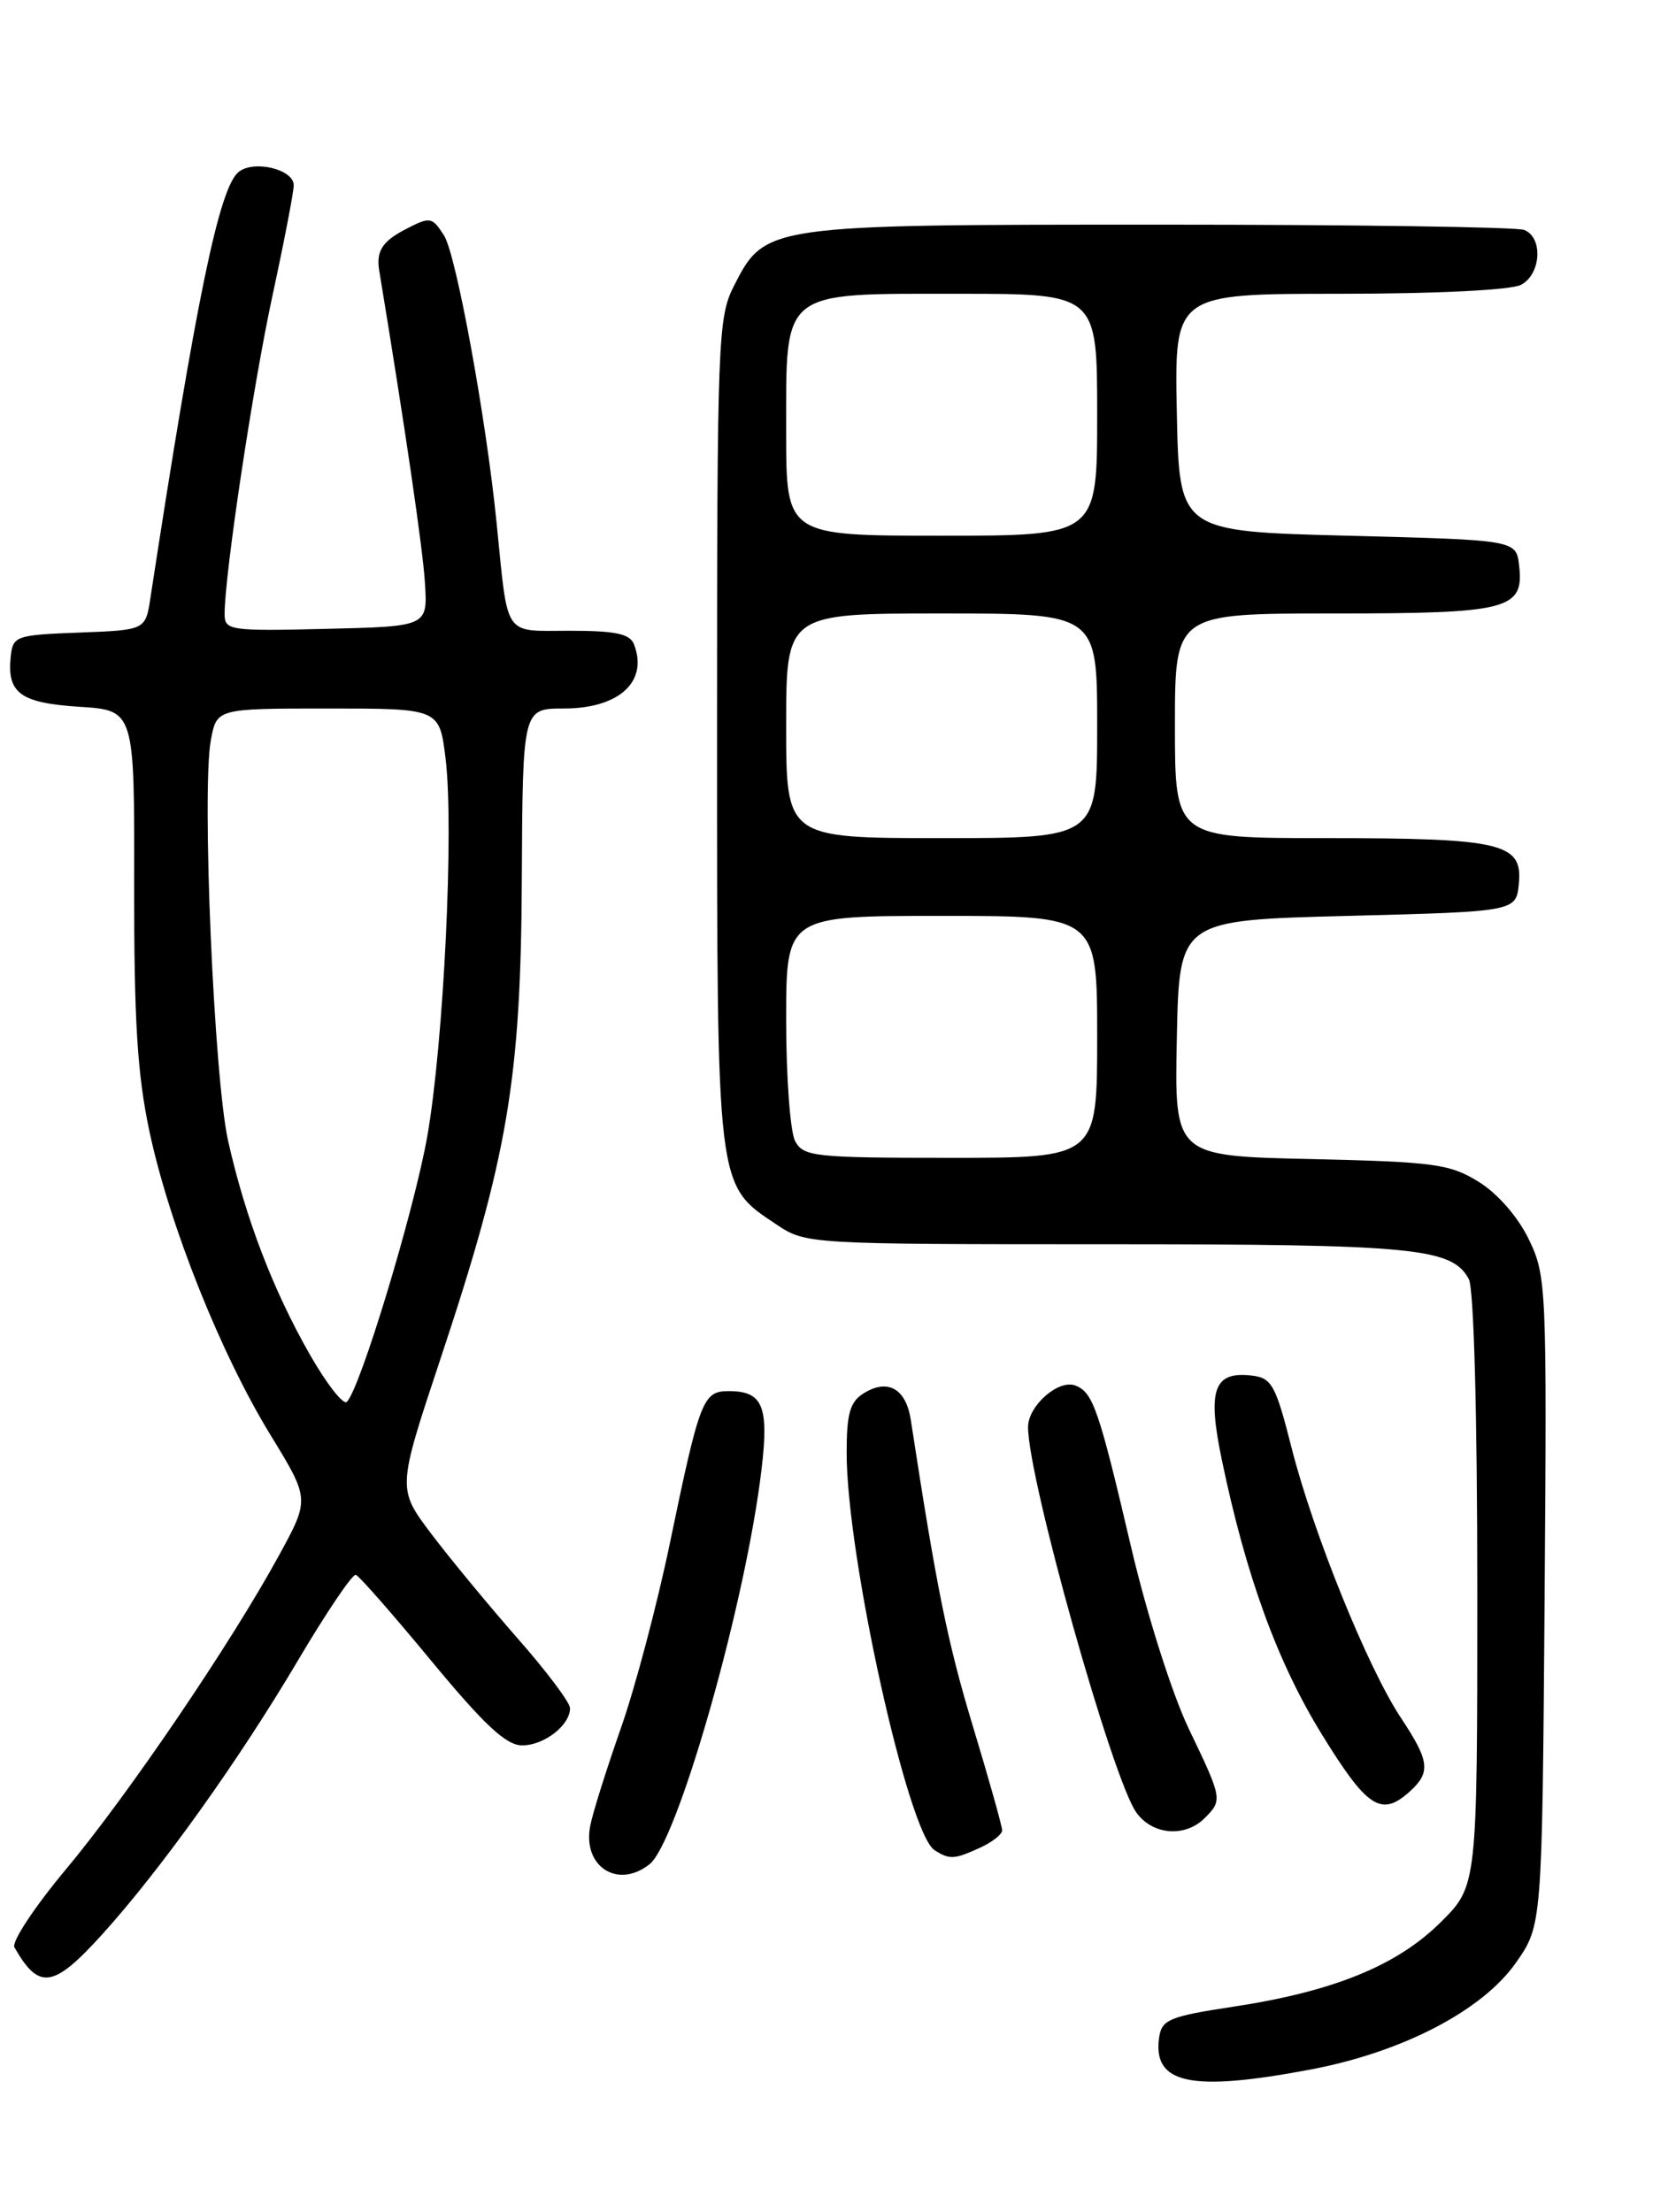 <?xml version="1.0" encoding="UTF-8" standalone="no"?>
<!DOCTYPE svg PUBLIC "-//W3C//DTD SVG 1.1//EN" "http://www.w3.org/Graphics/SVG/1.1/DTD/svg11.dtd" >
<svg xmlns="http://www.w3.org/2000/svg" xmlns:xlink="http://www.w3.org/1999/xlink" version="1.1" viewBox="0 0 194 256">
 <g >
 <path fill="currentColor"
d=" M 151.66 239.52 C 162.33 237.51 171.56 232.71 175.46 227.17 C 178.50 222.83 178.50 222.83 178.79 185.30 C 179.06 148.89 179.01 147.65 176.96 143.43 C 175.72 140.85 173.36 138.14 171.18 136.79 C 167.83 134.71 166.08 134.47 151.72 134.14 C 135.94 133.79 135.94 133.79 136.22 120.14 C 136.50 106.50 136.50 106.50 156.00 106.00 C 175.50 105.50 175.50 105.50 175.81 102.25 C 176.26 97.57 173.85 97.00 153.43 97.00 C 136.00 97.00 136.00 97.00 136.00 84.00 C 136.00 71.00 136.00 71.00 154.31 71.00 C 174.65 71.00 176.42 70.55 175.84 65.45 C 175.50 62.50 175.50 62.50 156.00 62.00 C 136.50 61.50 136.50 61.50 136.22 47.75 C 135.94 34.00 135.94 34.00 155.04 34.00 C 166.29 34.00 174.93 33.57 176.07 32.96 C 178.40 31.72 178.63 27.46 176.42 26.61 C 175.55 26.27 156.60 26.00 134.32 26.00 C 88.66 26.00 88.56 26.01 84.95 33.10 C 83.10 36.73 83.00 39.30 83.00 84.71 C 83.00 137.98 82.89 137.05 89.90 141.73 C 93.27 143.98 93.58 144.00 128.00 144.00 C 163.76 144.00 168.08 144.42 170.02 148.04 C 170.60 149.13 171.00 163.67 171.00 184.07 C 171.00 218.26 171.00 218.26 166.75 222.48 C 161.70 227.49 154.34 230.49 142.70 232.25 C 135.34 233.37 134.47 233.74 134.17 235.81 C 133.41 241.19 137.84 242.13 151.66 239.52 Z  M 11.85 223.85 C 18.64 216.34 27.66 203.72 34.50 192.15 C 37.80 186.58 40.81 182.12 41.19 182.26 C 41.58 182.39 45.52 186.89 49.95 192.25 C 56.09 199.67 58.60 202.00 60.44 202.00 C 63.00 202.00 66.01 199.65 65.98 197.68 C 65.97 197.03 63.24 193.39 59.90 189.60 C 56.57 185.80 52.07 180.36 49.91 177.50 C 45.99 172.30 45.99 172.30 50.94 157.40 C 58.79 133.80 60.29 125.01 60.40 101.75 C 60.50 82.00 60.50 82.00 65.25 82.00 C 71.65 82.00 75.05 78.90 73.39 74.58 C 72.92 73.35 71.26 73.00 65.94 73.00 C 58.18 73.00 58.84 73.97 57.48 60.50 C 56.26 48.33 52.80 29.43 51.39 27.24 C 50.01 25.09 49.79 25.06 46.97 26.52 C 44.27 27.91 43.53 29.06 43.89 31.28 C 46.85 49.21 48.96 63.59 49.19 67.50 C 49.50 72.50 49.50 72.50 37.75 72.78 C 26.61 73.05 26.00 72.96 26.00 71.08 C 26.00 66.47 29.27 44.72 31.54 34.21 C 32.89 27.96 34.00 22.21 34.00 21.44 C 34.00 19.58 29.34 18.47 27.60 19.92 C 25.37 21.77 22.73 34.50 17.41 69.21 C 16.84 72.92 16.84 72.92 9.17 73.21 C 1.81 73.49 1.49 73.60 1.24 76.00 C 0.80 80.23 2.36 81.36 9.21 81.80 C 15.57 82.21 15.57 82.21 15.53 102.35 C 15.51 118.12 15.89 124.35 17.31 131.00 C 19.63 141.84 25.54 156.66 31.33 166.11 C 35.85 173.50 35.85 173.50 32.30 180.00 C 26.75 190.17 14.83 207.73 7.61 216.37 C 3.99 220.70 1.32 224.75 1.67 225.37 C 4.51 230.37 6.18 230.12 11.85 223.85 Z  M 75.19 215.75 C 78.32 213.27 85.81 187.34 87.95 171.61 C 89.13 162.87 88.50 161.00 84.35 161.00 C 81.37 161.00 81.00 161.94 77.56 178.50 C 76.08 185.65 73.52 195.32 71.87 200.00 C 70.23 204.68 68.63 209.74 68.33 211.26 C 67.37 215.99 71.49 218.69 75.19 215.75 Z  M 113.45 213.84 C 114.85 213.20 116.00 212.30 116.00 211.83 C 116.00 211.36 114.47 205.92 112.60 199.74 C 109.68 190.09 108.42 183.86 105.43 164.35 C 104.87 160.70 102.76 159.51 99.96 161.26 C 98.39 162.24 98.00 163.60 98.00 168.14 C 98.00 180.08 105.10 212.18 108.18 214.13 C 109.92 215.24 110.45 215.21 113.45 213.84 Z  M 139.43 210.43 C 141.53 208.33 141.51 208.22 137.60 200.07 C 135.68 196.05 132.80 187.00 130.97 179.23 C 127.18 163.04 126.52 161.14 124.47 160.35 C 122.52 159.60 119.00 162.70 119.00 165.16 C 119.00 171.15 128.74 205.82 131.52 209.75 C 133.37 212.37 137.16 212.69 139.43 210.43 Z  M 163.17 207.35 C 165.64 205.11 165.49 203.84 162.15 198.80 C 158.32 193.02 152.01 177.44 149.50 167.55 C 147.66 160.29 147.21 159.47 144.90 159.20 C 140.49 158.68 139.73 160.83 141.43 168.96 C 144.23 182.42 147.88 192.42 153.02 200.75 C 158.26 209.26 159.89 210.31 163.17 207.35 Z  M 92.04 132.07 C 91.47 131.00 91.00 124.70 91.00 118.07 C 91.00 106.00 91.00 106.00 109.00 106.00 C 127.00 106.00 127.00 106.00 127.00 120.00 C 127.00 134.00 127.00 134.00 110.04 134.00 C 94.29 134.00 93.00 133.86 92.04 132.07 Z  M 91.00 84.00 C 91.00 71.00 91.00 71.00 109.00 71.00 C 127.00 71.00 127.00 71.00 127.00 84.00 C 127.00 97.00 127.00 97.00 109.00 97.00 C 91.00 97.00 91.00 97.00 91.00 84.00 Z  M 91.00 50.00 C 91.00 33.40 90.25 34.00 111.00 34.00 C 127.00 34.00 127.00 34.00 127.00 48.00 C 127.00 62.00 127.00 62.00 109.00 62.00 C 91.00 62.00 91.00 62.00 91.00 50.00 Z  M 35.85 156.74 C 31.60 149.29 28.43 141.02 26.41 132.07 C 24.77 124.80 23.33 91.41 24.41 85.64 C 25.09 82.00 25.09 82.00 37.97 82.00 C 50.86 82.00 50.86 82.00 51.57 87.74 C 52.57 95.72 51.36 120.68 49.46 131.50 C 47.95 140.07 41.72 160.67 40.15 162.24 C 39.75 162.65 37.81 160.17 35.85 156.74 Z "/>
</g>
</svg>